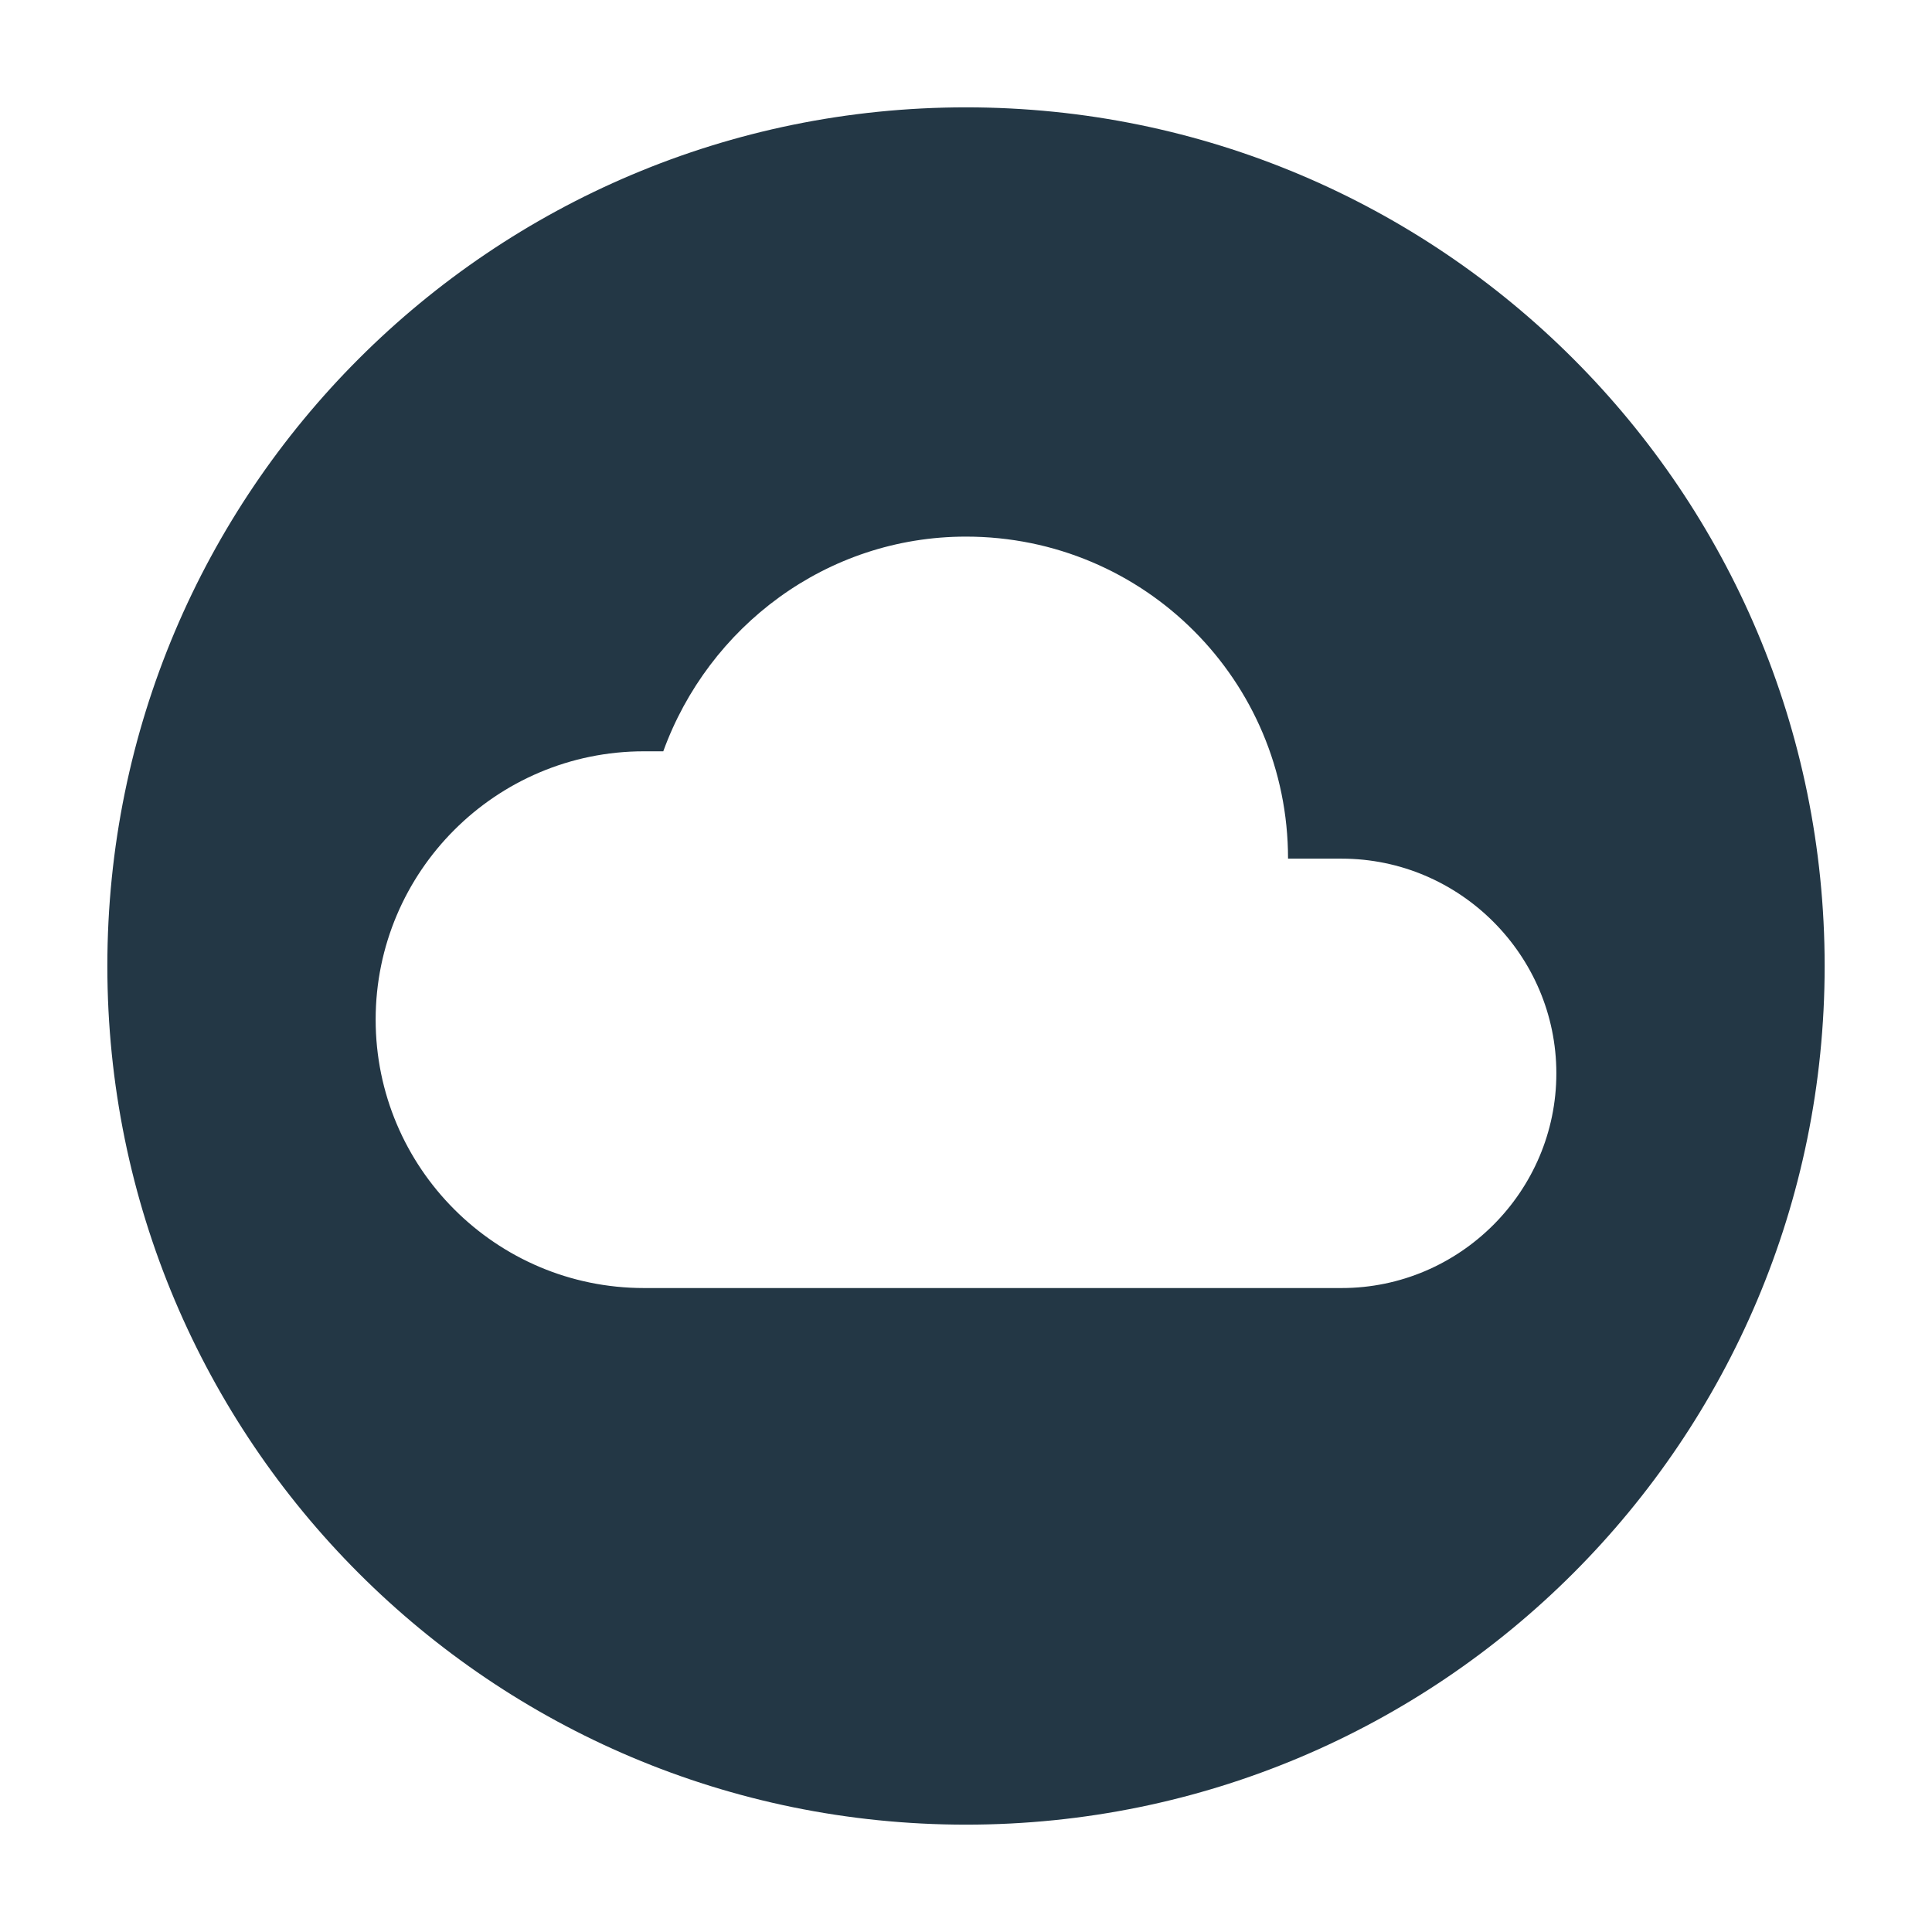 <?xml version="1.0" encoding="UTF-8"?>
<svg width="16px" height="16px" viewBox="0 0 16 16" version="1.1" xmlns="http://www.w3.org/2000/svg" xmlns:xlink="http://www.w3.org/1999/xlink">
    <title>Icons/File/cloud-circle</title>
    <g id="Icons/File/cloud-circle" stroke="none" stroke-width="1" fill="none" fill-rule="evenodd">
        <rect id="Spacer" fill-opacity="0" fill="#D8D8D8" x="0" y="0" width="16" height="16"></rect>
        <path d="M8,0.889 C4.071,0.889 0.889,4.071 0.889,8 C0.889,11.929 4.071,15.111 8,15.111 C11.929,15.111 15.111,11.929 15.111,8 C15.111,4.071 11.929,0.889 8,0.889 Z M11.111,10.667 L5.333,10.667 C4.107,10.667 3.111,9.671 3.111,8.444 C3.111,7.218 4.107,6.222 5.333,6.222 L5.493,6.222 C5.867,5.191 6.844,4.444 8,4.444 C9.476,4.444 10.667,5.636 10.667,7.111 L11.111,7.111 C12.089,7.111 12.889,7.911 12.889,8.889 C12.889,9.867 12.089,10.667 11.111,10.667 Z" id="Icons/File/ic_cloud_circle_18px" fill="#233745" fill-rule="nonzero"></path>
    </g>
</svg>